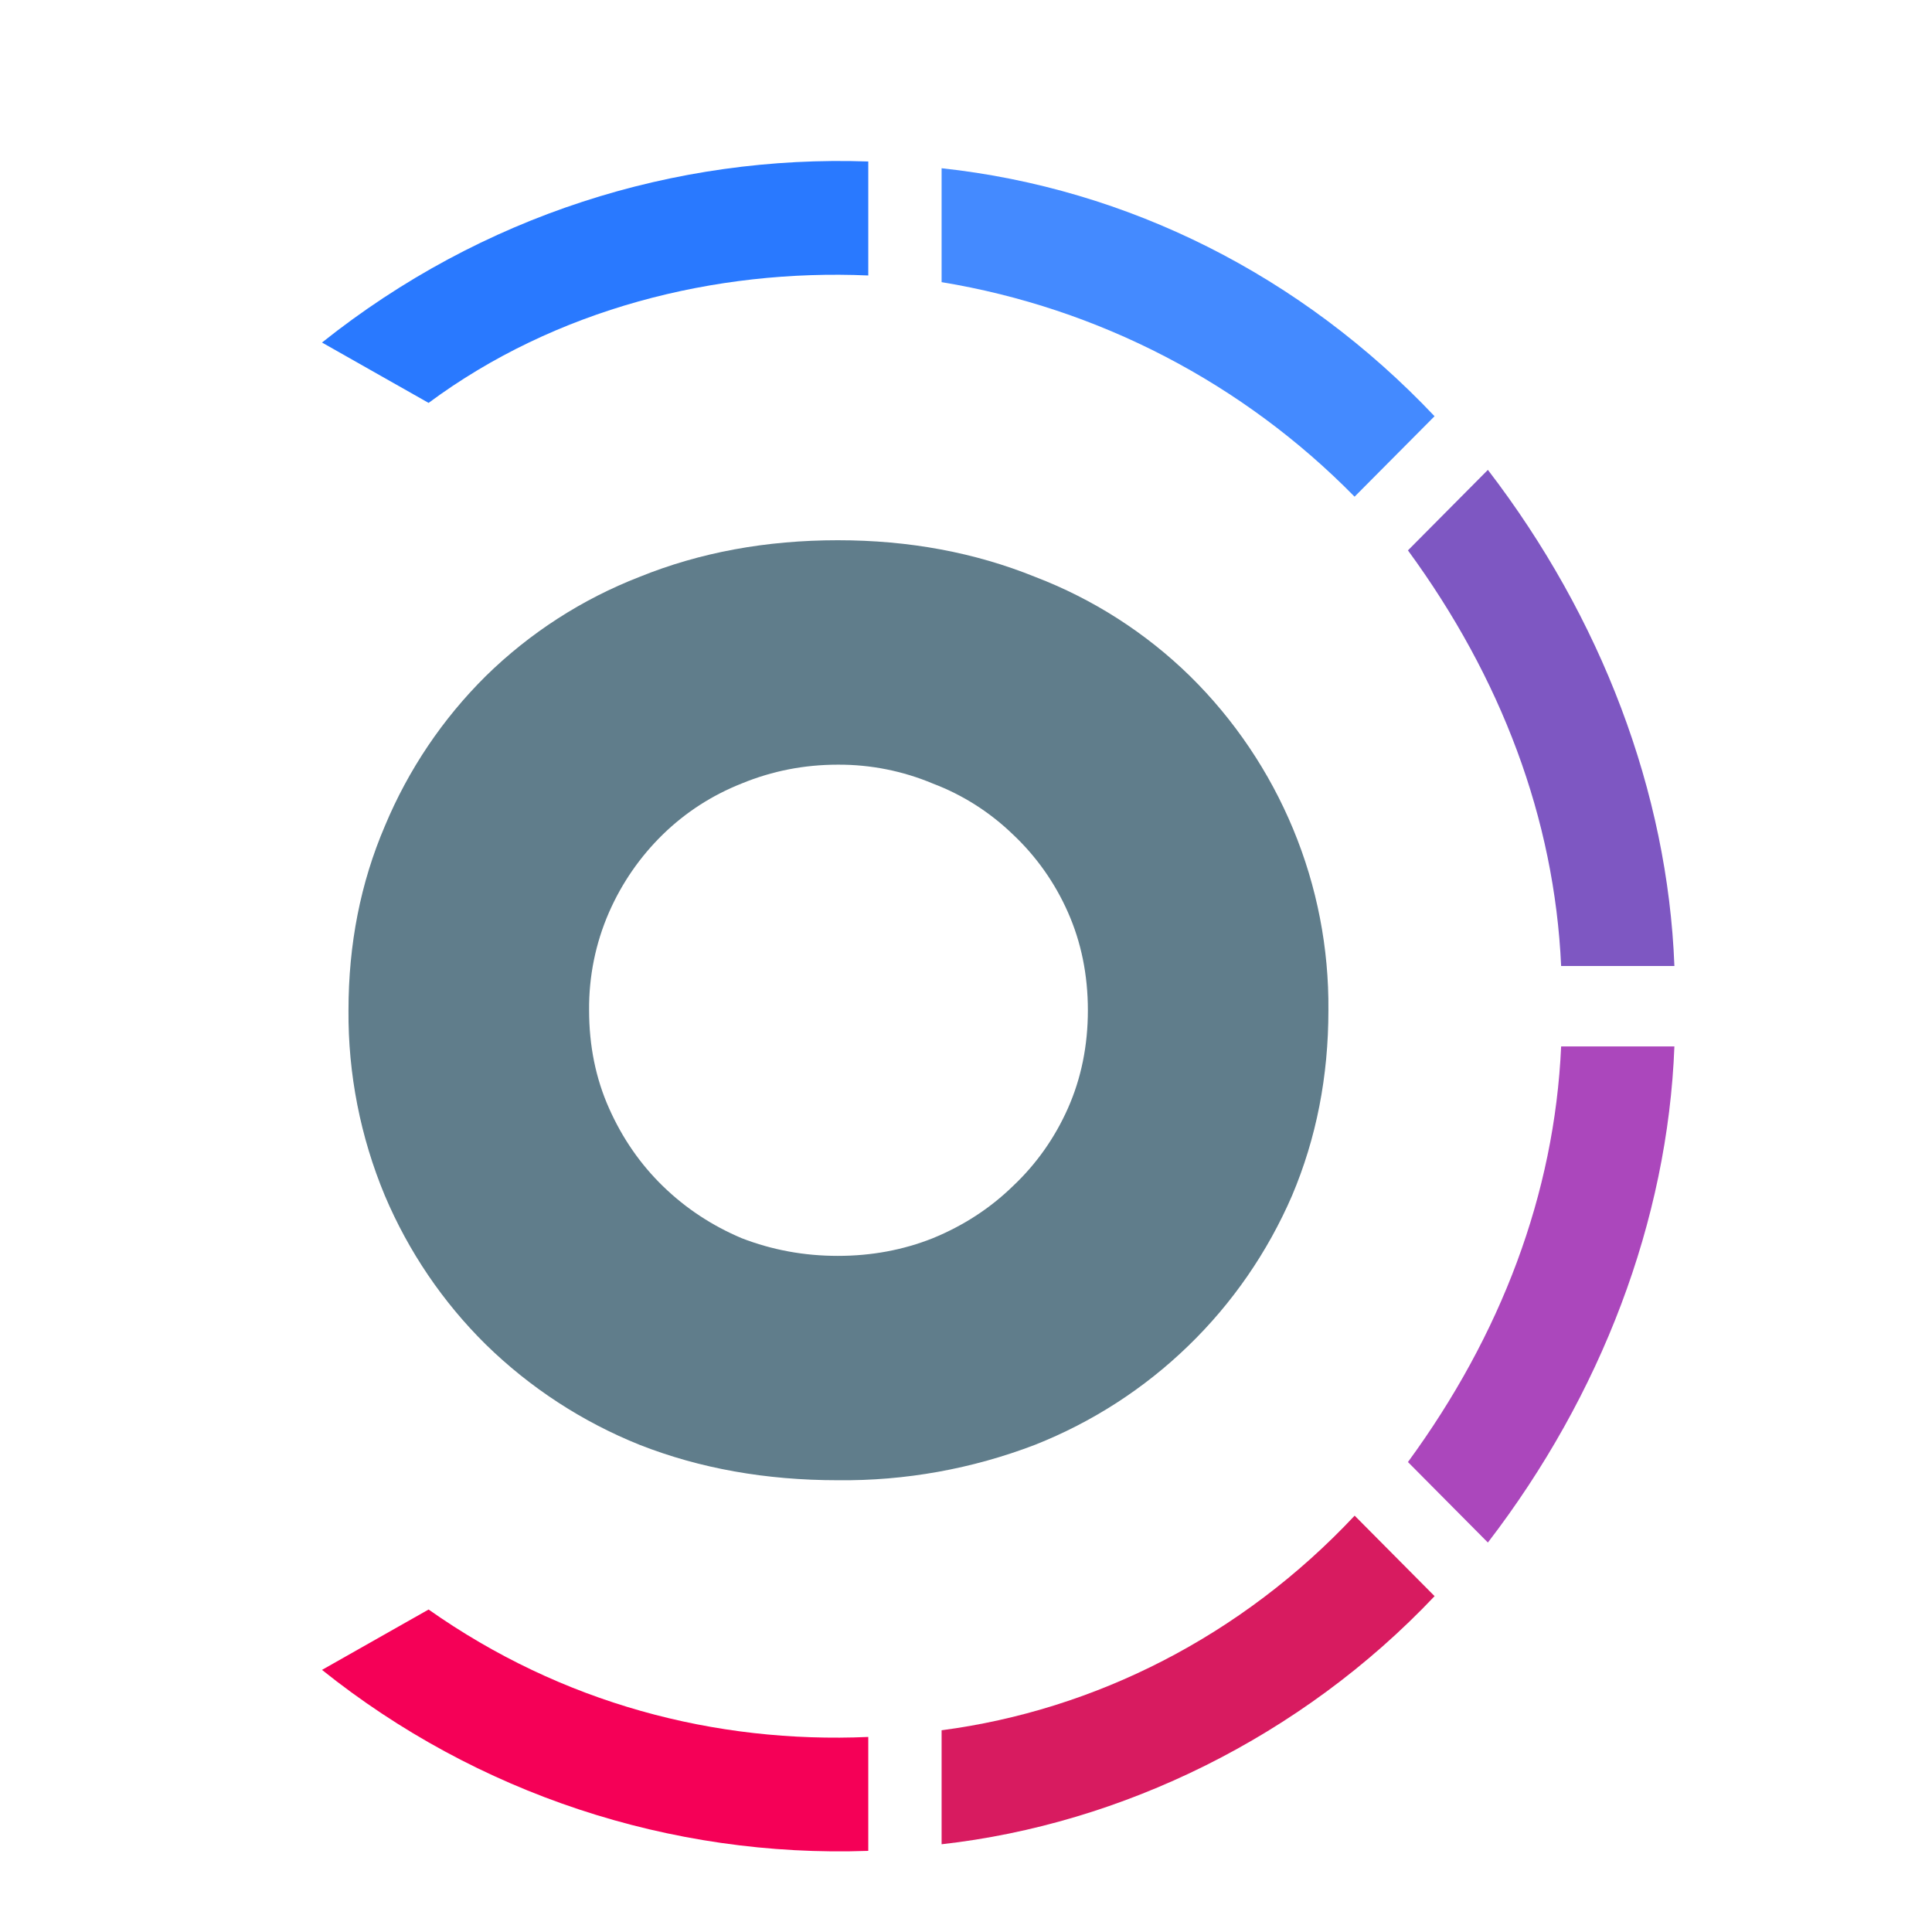 <svg viewBox="0 0 24 24" fill="none" xmlns="http://www.w3.org/2000/svg">
  <path
    d="M10.786 2.006C8.386 1.923 5.986 2.672 4 4.255L5.324 5.005C6.897 3.838 8.883 3.339 10.786 3.422V2.006Z"
    fill="#2979FF" />
  <path
    d="M17.82 5.17C16.166 3.422 14.014 2.34 11.697 2.09V3.505C13.647 3.826 15.443 4.76 16.827 6.17L17.821 5.17H17.82Z"
    fill="#448AFF" />
  <path
    d="M20.8 12C20.717 9.834 19.89 7.67 18.483 5.837L17.49 6.837C18.648 8.419 19.31 10.167 19.393 12H20.8Z"
    fill="#7E57C2" />
  <path
    d="M18.483 19.162C19.89 17.33 20.717 15.164 20.8 12.999H19.393C19.311 14.831 18.648 16.58 17.49 18.162L18.483 19.162Z"
    fill="#AB47BC" />
  <path
    d="M11.697 22.91C13.931 22.66 16.166 21.577 17.821 19.828L16.828 18.828C15.421 20.328 13.6 21.244 11.697 21.494V22.909V22.91Z"
    fill="#D81B60" />
  <path
    d="M4 20.744C5.92 22.281 8.328 23.079 10.786 22.992V21.577C8.883 21.66 6.979 21.16 5.324 19.994L4 20.744Z"
    fill="#F50057" />
  <path
    d="M10.408 6.711C11.293 6.711 12.109 6.863 12.858 7.166C13.577 7.441 14.232 7.86 14.782 8.398C15.332 8.939 15.768 9.586 16.064 10.299C16.36 11.012 16.509 11.778 16.502 12.55C16.502 13.372 16.352 14.14 16.05 14.853C15.747 15.553 15.31 16.188 14.762 16.718C14.214 17.25 13.567 17.667 12.857 17.948C12.076 18.247 11.245 18.397 10.408 18.388C9.514 18.388 8.693 18.242 7.945 17.948C7.233 17.662 6.584 17.239 6.035 16.702C5.5 16.174 5.074 15.545 4.781 14.853C4.477 14.124 4.323 13.34 4.329 12.55C4.329 11.729 4.479 10.966 4.781 10.261C5.072 9.563 5.498 8.93 6.035 8.398C6.582 7.862 7.231 7.443 7.945 7.166C8.693 6.863 9.515 6.711 10.408 6.711V6.711ZM10.408 9.499C9.99 9.499 9.592 9.577 9.213 9.733C8.843 9.88 8.518 10.09 8.236 10.364C7.952 10.641 7.725 10.969 7.566 11.332C7.398 11.716 7.314 12.131 7.318 12.55C7.318 12.99 7.4 13.396 7.566 13.768C7.731 14.139 7.954 14.462 8.236 14.736C8.518 15.01 8.844 15.225 9.213 15.381C9.592 15.528 9.99 15.601 10.408 15.601C10.826 15.601 11.22 15.528 11.589 15.381C11.969 15.225 12.299 15.01 12.581 14.736C12.872 14.462 13.101 14.139 13.266 13.768C13.431 13.396 13.514 12.99 13.514 12.55C13.514 12.11 13.431 11.704 13.266 11.332C13.105 10.967 12.872 10.637 12.581 10.364C12.296 10.089 11.959 9.874 11.589 9.734C11.216 9.577 10.814 9.497 10.409 9.499H10.408Z"
    fill="#607D8B" />
</svg>